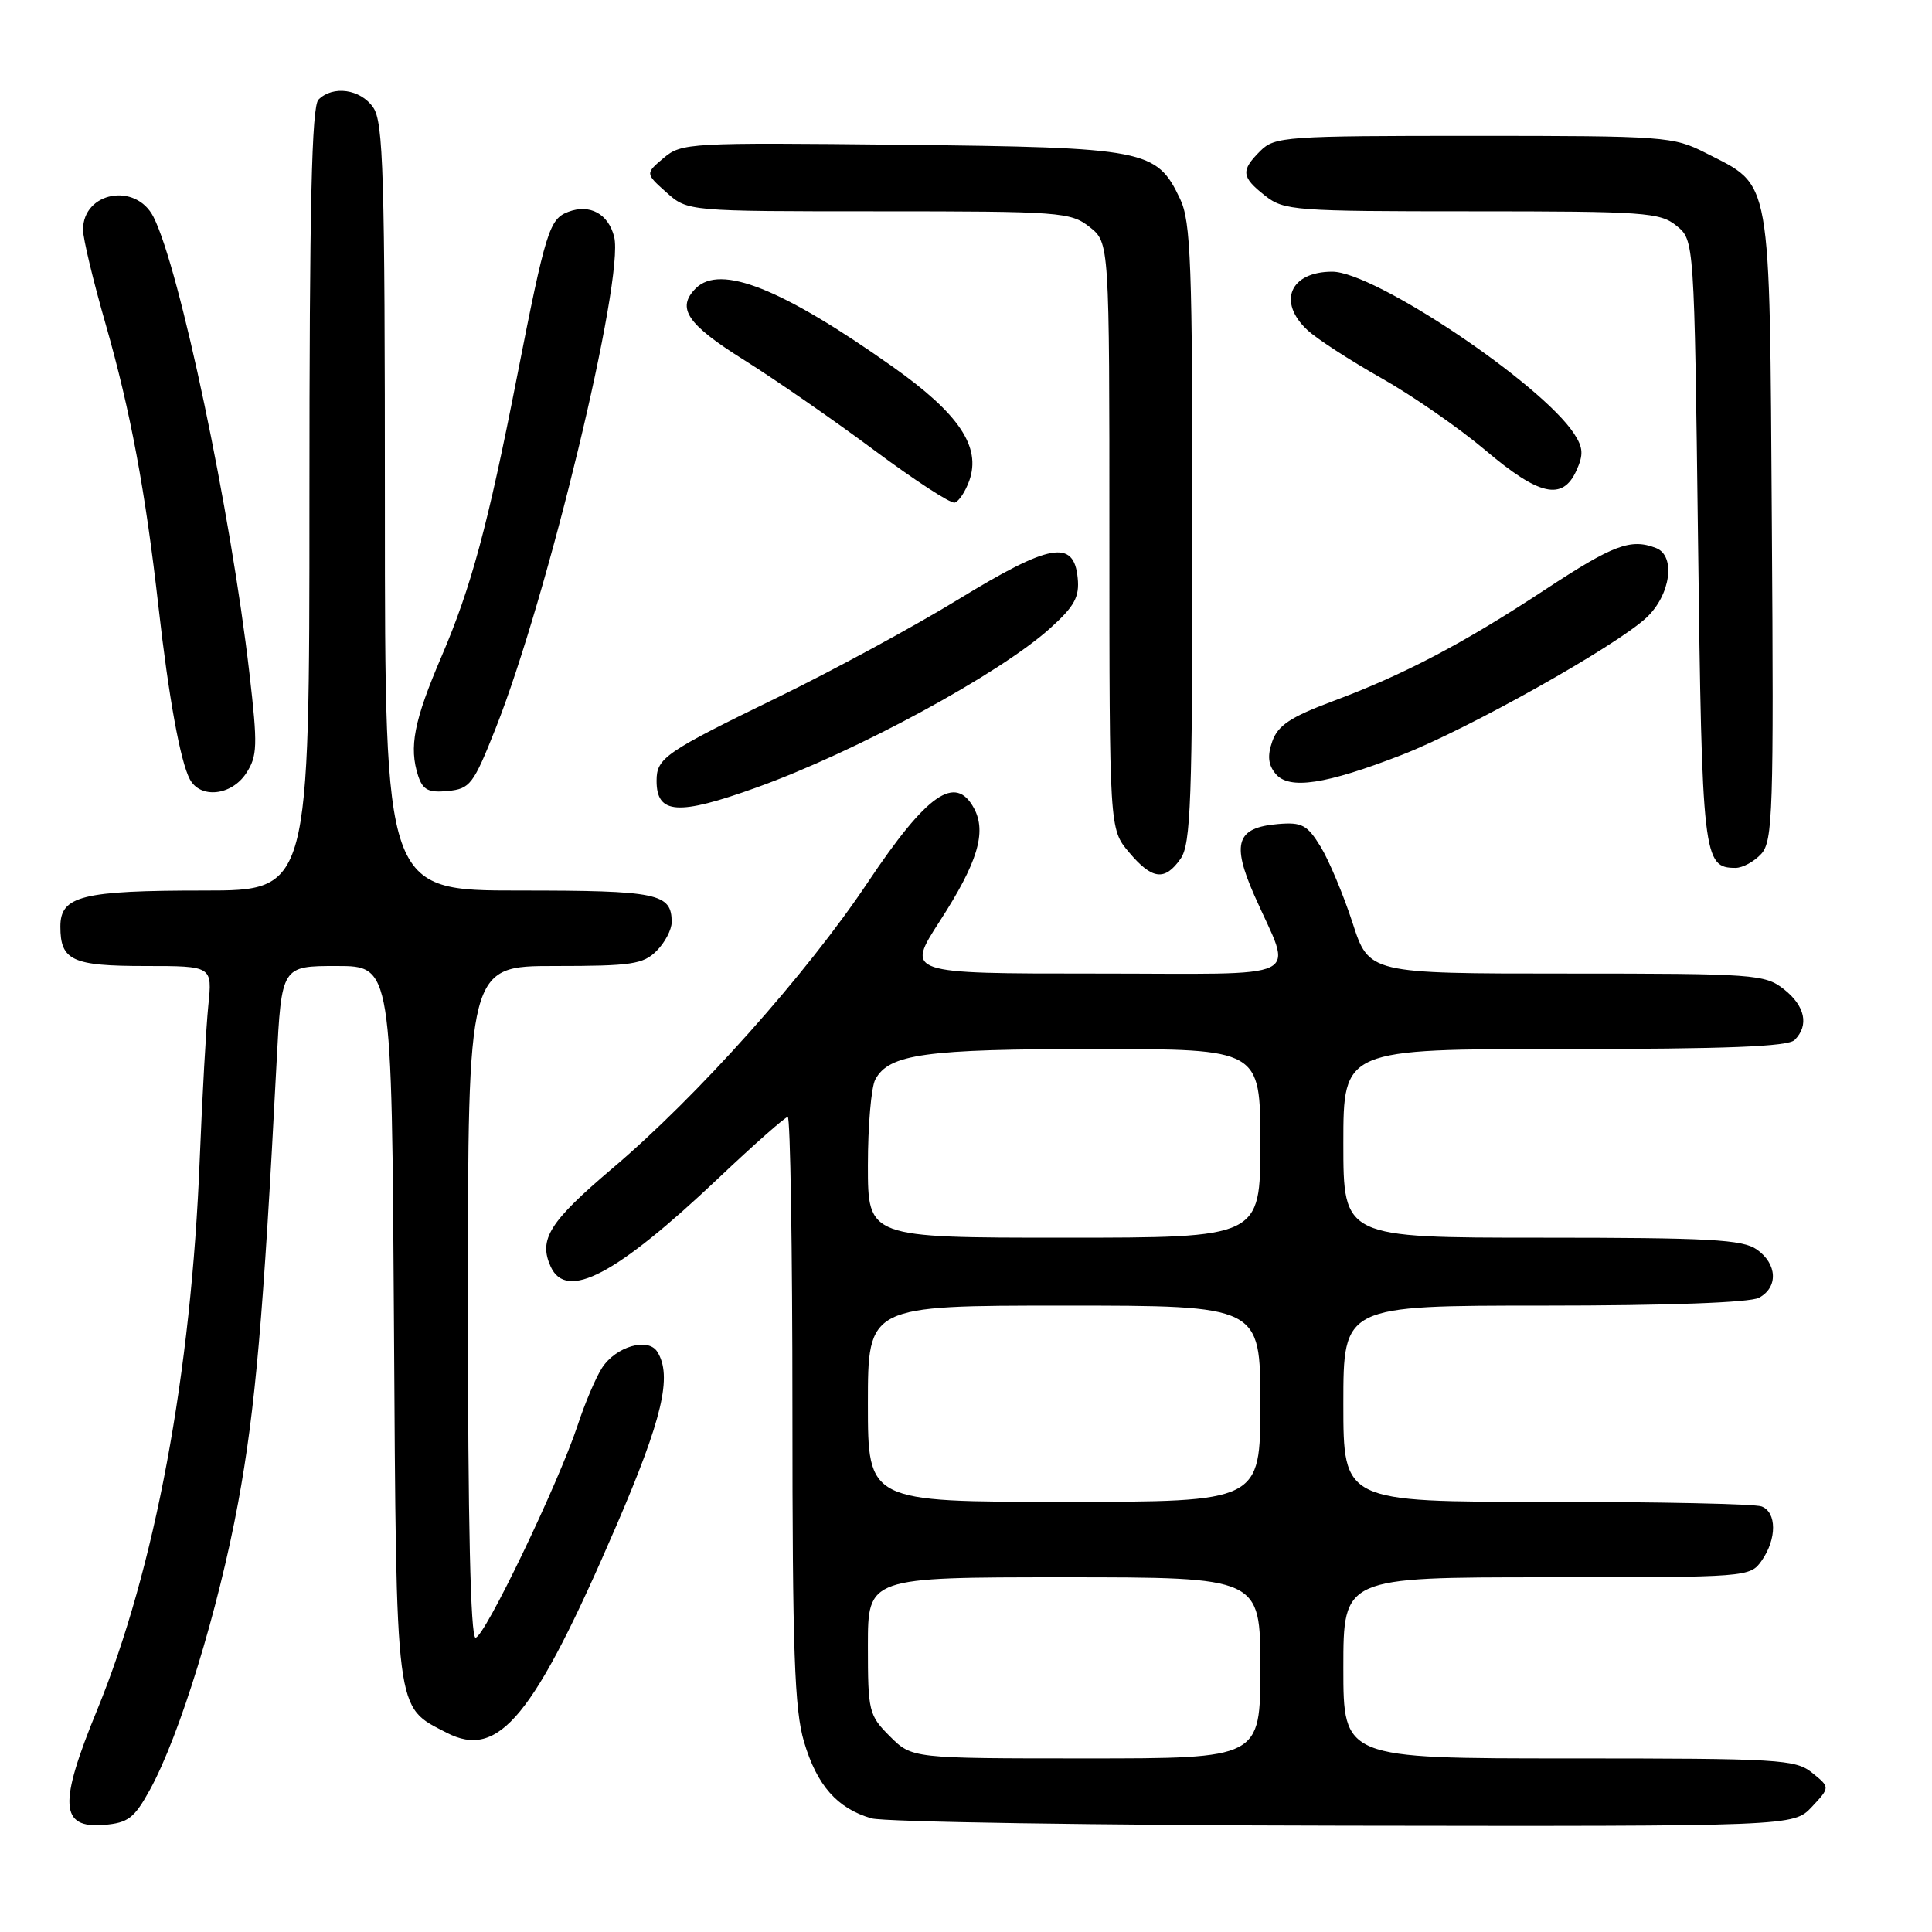 <?xml version="1.0" encoding="UTF-8" standalone="no"?>
<!DOCTYPE svg PUBLIC "-//W3C//DTD SVG 1.1//EN" "http://www.w3.org/Graphics/SVG/1.1/DTD/svg11.dtd" >
<svg xmlns="http://www.w3.org/2000/svg" xmlns:xlink="http://www.w3.org/1999/xlink" version="1.1" viewBox="0 0 256 256">
 <g >
 <path fill="currentColor"
d=" M 19.86 237.16 C 23.80 230.00 28.93 213.32 31.55 199.13 C 33.83 186.80 34.91 174.40 36.65 140.75 C 37.31 128.00 37.31 128.00 44.61 128.00 C 51.91 128.00 51.91 128.00 52.20 175.30 C 52.53 227.71 52.32 226.04 59.17 229.59 C 66.11 233.18 70.73 227.54 81.67 202.16 C 87.78 187.98 89.11 182.31 87.09 179.11 C 85.87 177.18 81.61 178.42 79.78 181.24 C 78.97 182.48 77.51 185.90 76.55 188.83 C 73.97 196.63 64.18 217.00 63.01 217.00 C 62.35 217.00 62.00 201.68 62.00 172.50 C 62.00 128.00 62.00 128.00 73.50 128.00 C 83.67 128.00 85.23 127.77 87.00 126.00 C 88.10 124.90 89.00 123.19 89.00 122.20 C 89.00 118.37 87.21 118.00 68.80 118.00 C 51.00 118.00 51.00 118.00 51.00 67.22 C 51.00 22.88 50.80 16.16 49.44 14.22 C 47.75 11.80 44.11 11.29 42.20 13.20 C 41.30 14.10 41.00 27.24 41.00 66.20 C 41.00 118.00 41.00 118.00 27.07 118.00 C 10.83 118.00 8.00 118.71 8.00 122.78 C 8.00 127.28 9.56 128.00 19.27 128.00 C 28.14 128.00 28.14 128.00 27.60 133.25 C 27.31 136.14 26.80 145.25 26.47 153.50 C 25.35 182.03 20.54 207.87 12.86 226.61 C 7.74 239.07 7.94 242.29 13.77 241.81 C 16.98 241.54 17.79 240.92 19.86 237.16 Z  M 240.08 239.42 C 242.50 236.83 242.50 236.83 240.14 234.92 C 237.93 233.12 235.85 233.00 207.89 233.00 C 178.00 233.00 178.00 233.00 178.00 221.00 C 178.00 209.00 178.00 209.00 204.94 209.00 C 231.65 209.00 231.90 208.98 233.44 206.78 C 235.45 203.91 235.44 200.38 233.42 199.61 C 232.55 199.27 219.72 199.00 204.92 199.00 C 178.00 199.00 178.00 199.00 178.00 186.00 C 178.00 173.00 178.00 173.00 204.57 173.00 C 220.97 173.00 231.87 172.60 233.07 171.96 C 235.65 170.58 235.51 167.47 232.78 165.56 C 230.90 164.24 226.44 164.00 204.28 164.00 C 178.00 164.00 178.00 164.00 178.00 151.50 C 178.00 139.00 178.00 139.00 207.30 139.00 C 228.76 139.00 236.92 138.68 237.80 137.80 C 239.74 135.86 239.19 133.29 236.37 131.07 C 233.85 129.10 232.52 129.00 207.56 129.00 C 181.39 129.00 181.39 129.00 179.21 122.25 C 178.00 118.54 176.10 114.01 174.99 112.19 C 173.21 109.29 172.51 108.92 169.33 109.19 C 163.84 109.66 163.16 111.72 166.21 118.65 C 171.30 130.19 173.72 129.00 145.09 129.00 C 120.04 129.00 120.04 129.00 124.53 122.05 C 129.53 114.32 130.76 110.29 129.07 107.12 C 126.61 102.54 122.85 105.16 115.00 116.90 C 106.82 129.14 92.43 145.25 81.15 154.81 C 72.79 161.90 71.33 164.22 72.97 167.84 C 75.06 172.41 81.66 168.93 95.21 156.10 C 99.92 151.64 104.05 148.00 104.38 148.00 C 104.72 148.00 105.00 165.47 105.00 186.82 C 105.00 218.83 105.27 226.54 106.54 230.81 C 108.25 236.58 110.93 239.62 115.47 240.94 C 117.14 241.42 145.31 241.86 178.08 241.91 C 237.65 242.00 237.65 242.00 240.08 239.42 Z  M 156.44 113.78 C 157.79 111.85 158.00 106.06 158.00 70.68 C 158.00 34.92 157.80 29.37 156.37 26.36 C 153.26 19.80 151.88 19.54 119.44 19.18 C 91.31 18.88 90.31 18.93 87.94 20.93 C 85.50 22.99 85.50 22.99 88.31 25.50 C 91.11 28.00 91.11 28.00 116.42 28.00 C 140.51 28.00 141.86 28.10 144.37 30.07 C 147.00 32.15 147.00 32.15 147.00 71.00 C 147.00 109.85 147.00 109.85 149.59 112.92 C 152.66 116.57 154.34 116.78 156.44 113.78 Z  M 233.38 113.14 C 234.91 111.44 235.04 107.54 234.78 69.71 C 234.46 22.56 234.86 24.79 225.98 20.25 C 221.74 18.09 220.58 18.00 195.29 18.00 C 170.33 18.00 168.90 18.10 167.00 20.00 C 164.39 22.61 164.47 23.44 167.63 25.93 C 170.14 27.90 171.49 28.00 195.02 28.00 C 217.90 28.00 219.96 28.14 222.14 29.91 C 224.50 31.82 224.50 31.82 225.00 71.76 C 225.52 113.64 225.68 115.00 229.97 115.00 C 230.91 115.00 232.45 114.16 233.38 113.14 Z  M 100.19 104.37 C 113.43 99.62 132.45 89.30 139.18 83.22 C 142.38 80.33 143.05 79.10 142.80 76.59 C 142.30 71.43 139.14 71.99 127.02 79.40 C 121.12 83.01 110.37 88.84 103.14 92.36 C 88.10 99.68 87.00 100.43 87.00 103.46 C 87.00 107.90 89.82 108.10 100.19 104.37 Z  M 32.62 102.46 C 34.11 100.18 34.16 98.83 33.05 89.21 C 30.58 67.82 23.81 35.61 20.34 28.75 C 18.00 24.13 11.00 25.41 11.00 30.45 C 11.00 31.58 12.35 37.23 14.01 43.00 C 17.29 54.46 19.27 65.07 21.01 80.50 C 22.36 92.46 23.89 100.86 25.15 103.25 C 26.53 105.87 30.67 105.44 32.62 102.46 Z  M 65.68 96.50 C 72.55 79.18 82.76 36.87 81.38 31.38 C 80.61 28.33 78.16 26.99 75.30 28.07 C 72.79 29.02 72.31 30.56 68.49 50.00 C 64.64 69.64 62.44 77.80 58.51 86.97 C 54.84 95.54 54.17 99.00 55.41 102.81 C 56.03 104.67 56.77 105.06 59.34 104.81 C 62.29 104.52 62.72 103.96 65.68 96.50 Z  M 185.74 100.03 C 194.50 96.63 214.07 85.65 218.15 81.85 C 221.37 78.85 222.09 73.63 219.42 72.61 C 216.08 71.32 213.76 72.19 204.78 78.10 C 193.81 85.32 186.05 89.39 176.51 92.95 C 171.00 95.01 169.33 96.13 168.59 98.22 C 167.91 100.15 168.04 101.34 169.03 102.54 C 170.81 104.68 175.65 103.95 185.74 100.03 Z  M 128.44 63.68 C 130.02 59.20 127.07 54.81 118.29 48.60 C 103.65 38.23 95.44 34.96 92.20 38.20 C 89.58 40.82 91.03 42.97 98.62 47.72 C 102.81 50.35 110.57 55.73 115.87 59.68 C 121.17 63.62 125.95 66.74 126.50 66.60 C 127.05 66.45 127.92 65.14 128.44 63.68 Z  M 208.87 62.38 C 209.84 60.25 209.79 59.32 208.57 57.46 C 204.19 50.78 182.12 36.00 176.53 36.00 C 170.93 36.00 169.23 40.01 173.25 43.75 C 174.49 44.90 178.88 47.75 183.00 50.08 C 187.12 52.40 193.34 56.72 196.81 59.65 C 203.93 65.69 207.04 66.39 208.87 62.38 Z  M 117.92 230.08 C 115.12 227.28 115.00 226.78 115.00 218.08 C 115.00 209.00 115.00 209.00 141.00 209.00 C 167.00 209.00 167.00 209.00 167.00 221.00 C 167.00 233.00 167.00 233.00 143.92 233.00 C 120.85 233.00 120.85 233.00 117.92 230.08 Z  M 115.00 186.00 C 115.00 173.00 115.00 173.00 141.00 173.00 C 167.00 173.00 167.00 173.00 167.00 186.00 C 167.00 199.00 167.00 199.00 141.00 199.00 C 115.00 199.00 115.00 199.00 115.00 186.00 Z  M 115.00 154.43 C 115.00 149.17 115.44 144.05 115.98 143.04 C 117.79 139.66 122.58 139.00 145.15 139.00 C 167.00 139.00 167.00 139.00 167.00 151.50 C 167.00 164.00 167.00 164.00 141.00 164.00 C 115.00 164.00 115.00 164.00 115.00 154.43 Z "/>
</g>
</svg>